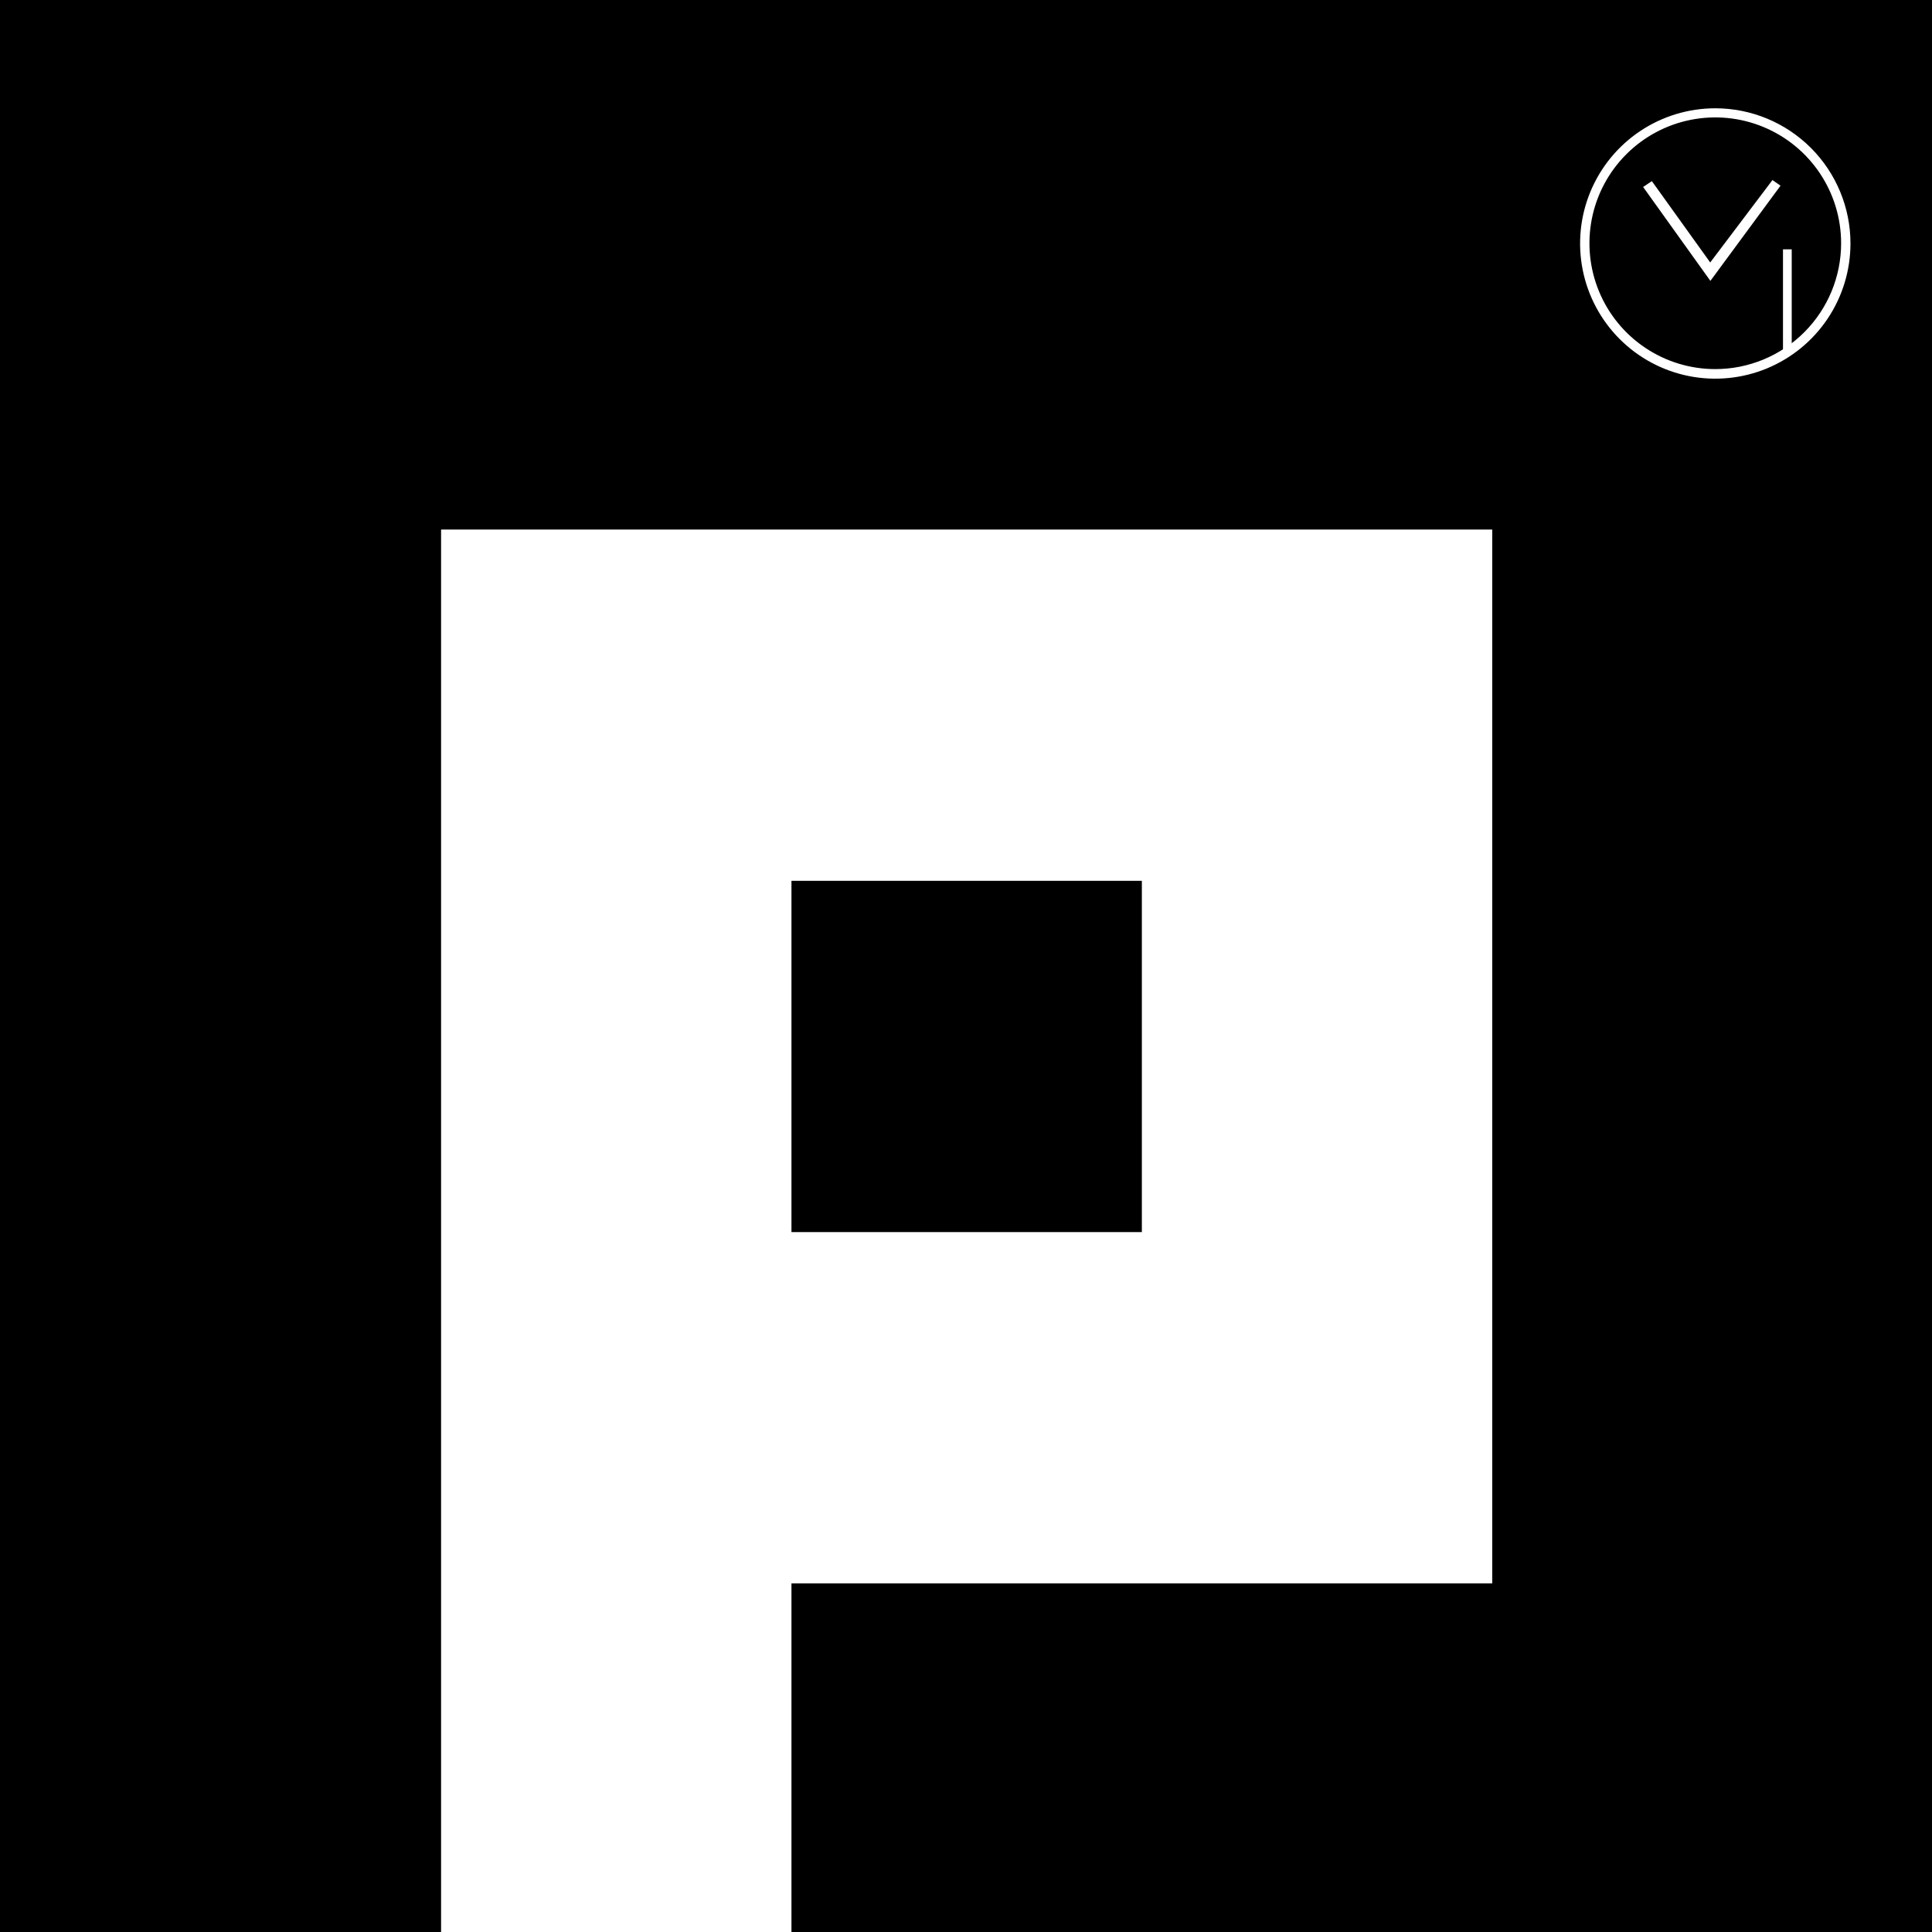 <svg width="500" height="500" viewBox="0 0 500 500" fill="none" xmlns="http://www.w3.org/2000/svg">
<rect x="0" y="0" width="500" height="500" fill="#808080" stroke="none"/>
<g clip-path="url(#clip0_3031_47)">
<rect width="500" height="500" fill="white"/>
<rect width="1463" height="1463" fill="black"/>
<path d="M114.149 500.683V137.047H386.193V409.774H204.83V500.683H114.149ZM295.512 318.865V227.956H204.83V318.865H295.512Z" fill="white"/>
<path d="M443.914 28.025C436.994 28.025 430.23 30.077 424.476 33.922C418.723 37.766 414.239 43.231 411.591 49.624C408.943 56.017 408.25 63.051 409.6 69.838C410.95 76.625 414.282 82.859 419.175 87.752C424.068 92.645 430.302 95.978 437.088 97.328C443.875 98.678 450.909 97.985 457.302 95.337C463.695 92.689 469.159 88.204 473.004 82.451C476.848 76.697 478.9 69.933 478.9 63.013C478.9 53.733 475.214 44.834 468.653 38.273C462.092 31.712 453.193 28.025 443.914 28.025ZM443.914 95.522C437.473 95.522 431.176 93.612 425.821 90.033C420.465 86.455 416.291 81.368 413.826 75.417C411.361 69.466 410.717 62.918 411.973 56.601C413.23 50.283 416.331 44.48 420.886 39.926C425.44 35.371 431.243 32.269 437.56 31.013C443.878 29.756 450.426 30.401 456.376 32.866C462.327 35.331 467.413 39.505 470.992 44.861C474.57 50.217 476.48 56.513 476.48 62.954C476.48 71.592 473.049 79.875 466.942 85.983C460.834 92.091 452.551 95.522 443.914 95.522Z" fill="white"/>
<path d="M427.499 46.875L442.602 67.925L458.71 46.598L460.795 48.056L442.646 72.692L425.24 48.391L427.499 46.875Z" fill="white"/>
<path d="M463.696 64.527H461.436V90.899H463.696V64.527Z" fill="white"/>
</g>
<defs>
<clipPath id="clip0_3031_47">
<rect width="500" height="500" fill="white"/>
</clipPath>
</defs>
</svg>
